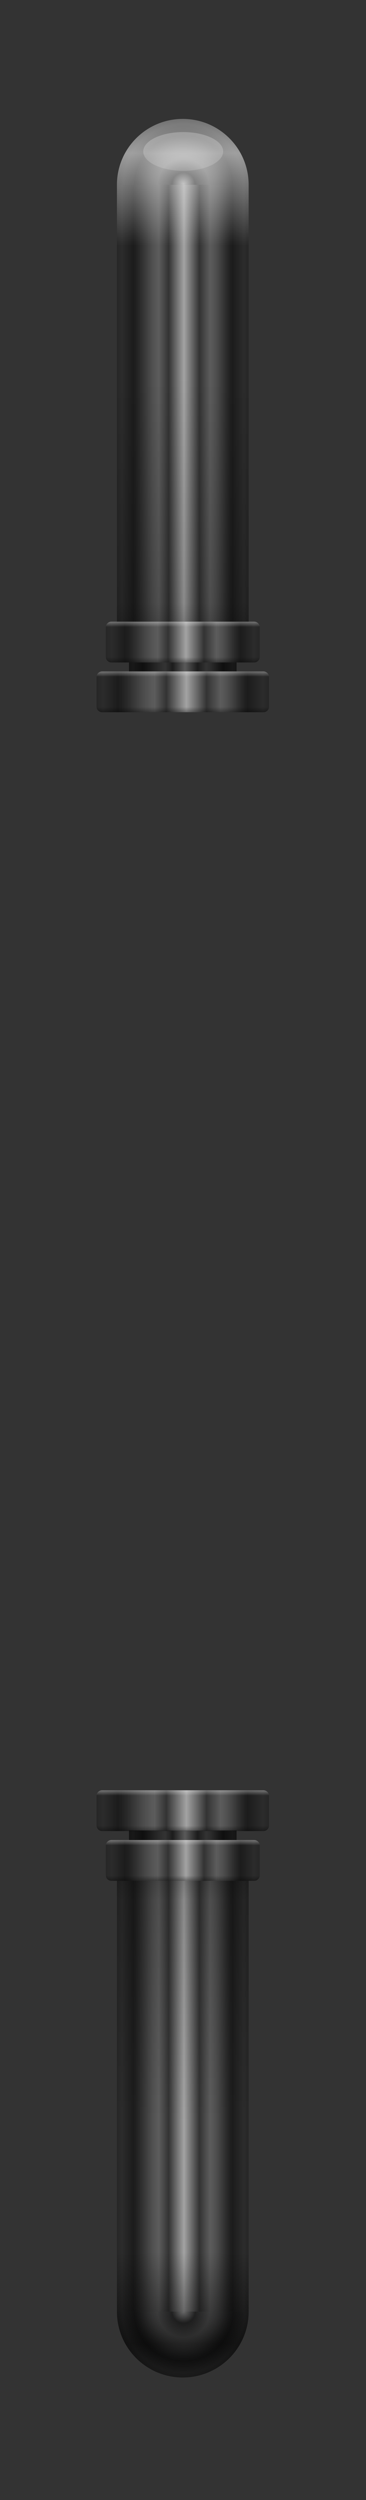 <svg version="1.2" baseProfile="tiny" id="EdgeSVG_c28KQ" x="0px" y="0px" width="22.261px" height="152px" viewBox="0 0 22.261 152" xmlns:xlink="http://www.w3.org/1999/xlink" xmlns="http://www.w3.org/2000/svg">
  <rect x="0" y="0" width="22.261" height="152" fill="#333333" stroke="none"/>
  <linearGradient id="SVGID_134_" gradientUnits="userSpaceOnUse" x1="5.872" y1="42.062" x2="16.363" y2="42.062">
    <stop offset="0" style="stop-color:#000000;stop-opacity:0.25"/>
    <stop offset="0.037" style="stop-color:#000000;stop-opacity:0.15"/>
    <stop offset="0.123" style="stop-color:#000000;stop-opacity:0.45"/>
    <stop offset="0.144" style="stop-color:#050505;stop-opacity:0.425"/>
    <stop offset="0.17" style="stop-color:#151515;stop-opacity:0.395"/>
    <stop offset="0.2" style="stop-color:#2F2F2F;stop-opacity:0.36"/>
    <stop offset="0.232" style="stop-color:#535353;stop-opacity:0.323"/>
    <stop offset="0.266" style="stop-color:#828282;stop-opacity:0.284"/>
    <stop offset="0.301" style="stop-color:#BBBBBB;stop-opacity:0.243"/>
    <stop offset="0.336" style="stop-color:#FDFDFD;stop-opacity:0.201"/>
    <stop offset="0.337" style="stop-color:#FFFFFF;stop-opacity:0.2"/>
    <stop offset="0.405" style="stop-color:#FFFFFF;stop-opacity:0"/>
    <stop offset="0.521" style="stop-color:#FFFFFF;stop-opacity:0.55"/>
    <stop offset="0.638" style="stop-color:#FFFFFF;stop-opacity:0"/>
    <stop offset="0.718" style="stop-color:#FFFFFF;stop-opacity:0.2"/>
    <stop offset="0.744" style="stop-color:#BEBEBE;stop-opacity:0.241"/>
    <stop offset="0.77" style="stop-color:#858585;stop-opacity:0.282"/>
    <stop offset="0.796" style="stop-color:#555555;stop-opacity:0.322"/>
    <stop offset="0.82" style="stop-color:#303030;stop-opacity:0.36"/>
    <stop offset="0.842" style="stop-color:#161616;stop-opacity:0.395"/>
    <stop offset="0.862" style="stop-color:#060606;stop-opacity:0.426"/>
    <stop offset="0.877" style="stop-color:#000000;stop-opacity:0.45"/>
    <stop offset="0.963" style="stop-color:#000000;stop-opacity:0.15"/>
    <stop offset="1" style="stop-color:#000000;stop-opacity:0.25"/>
  </linearGradient>
  <path fill="url(#SVGID_134_)" d="M16.363,41.16c0-0.186-0.152-0.338-0.339-0.338H6.21c-0.186,0-0.338,0.152-0.338,0.338v1.805&#xD;&#xA;&#x9;&#x9;c0,0.186,0.152,0.338,0.338,0.338h9.814c0.187,0,0.339-0.152,0.339-0.338V41.16z"/>
  <linearGradient id="SVGID_135_" gradientUnits="userSpaceOnUse" x1="7.846" y1="40.549" x2="14.389" y2="40.549">
    <stop offset="0" style="stop-color:#000000;stop-opacity:0.25"/>
    <stop offset="0.037" style="stop-color:#000000;stop-opacity:0.15"/>
    <stop offset="0.123" style="stop-color:#000000;stop-opacity:0.45"/>
    <stop offset="0.144" style="stop-color:#050505;stop-opacity:0.425"/>
    <stop offset="0.17" style="stop-color:#151515;stop-opacity:0.395"/>
    <stop offset="0.2" style="stop-color:#2F2F2F;stop-opacity:0.36"/>
    <stop offset="0.232" style="stop-color:#535353;stop-opacity:0.323"/>
    <stop offset="0.266" style="stop-color:#828282;stop-opacity:0.284"/>
    <stop offset="0.301" style="stop-color:#BBBBBB;stop-opacity:0.243"/>
    <stop offset="0.336" style="stop-color:#FDFDFD;stop-opacity:0.201"/>
    <stop offset="0.337" style="stop-color:#FFFFFF;stop-opacity:0.2"/>
    <stop offset="0.405" style="stop-color:#FFFFFF;stop-opacity:0"/>
    <stop offset="0.521" style="stop-color:#FFFFFF;stop-opacity:0.55"/>
    <stop offset="0.638" style="stop-color:#FFFFFF;stop-opacity:0"/>
    <stop offset="0.718" style="stop-color:#FFFFFF;stop-opacity:0.2"/>
    <stop offset="0.744" style="stop-color:#BEBEBE;stop-opacity:0.241"/>
    <stop offset="0.77" style="stop-color:#858585;stop-opacity:0.282"/>
    <stop offset="0.796" style="stop-color:#555555;stop-opacity:0.322"/>
    <stop offset="0.82" style="stop-color:#303030;stop-opacity:0.36"/>
    <stop offset="0.842" style="stop-color:#161616;stop-opacity:0.395"/>
    <stop offset="0.862" style="stop-color:#060606;stop-opacity:0.426"/>
    <stop offset="0.877" style="stop-color:#000000;stop-opacity:0.45"/>
    <stop offset="0.963" style="stop-color:#000000;stop-opacity:0.15"/>
    <stop offset="1" style="stop-color:#000000;stop-opacity:0.25"/>
  </linearGradient>
  <rect x="7.846" y="40.277" fill="url(#SVGID_135_)" width="6.543" height="0.543"/>
  <linearGradient id="SVGID_136_" gradientUnits="userSpaceOnUse" x1="6.436" y1="39.036" x2="15.799" y2="39.036">
    <stop offset="0" style="stop-color:#000000;stop-opacity:0.25"/>
    <stop offset="0.037" style="stop-color:#000000;stop-opacity:0.15"/>
    <stop offset="0.123" style="stop-color:#000000;stop-opacity:0.45"/>
    <stop offset="0.144" style="stop-color:#050505;stop-opacity:0.425"/>
    <stop offset="0.17" style="stop-color:#151515;stop-opacity:0.395"/>
    <stop offset="0.2" style="stop-color:#2F2F2F;stop-opacity:0.36"/>
    <stop offset="0.232" style="stop-color:#535353;stop-opacity:0.323"/>
    <stop offset="0.266" style="stop-color:#828282;stop-opacity:0.284"/>
    <stop offset="0.301" style="stop-color:#BBBBBB;stop-opacity:0.243"/>
    <stop offset="0.336" style="stop-color:#FDFDFD;stop-opacity:0.201"/>
    <stop offset="0.337" style="stop-color:#FFFFFF;stop-opacity:0.2"/>
    <stop offset="0.405" style="stop-color:#FFFFFF;stop-opacity:0"/>
    <stop offset="0.521" style="stop-color:#FFFFFF;stop-opacity:0.55"/>
    <stop offset="0.638" style="stop-color:#FFFFFF;stop-opacity:0"/>
    <stop offset="0.718" style="stop-color:#FFFFFF;stop-opacity:0.2"/>
    <stop offset="0.744" style="stop-color:#BEBEBE;stop-opacity:0.241"/>
    <stop offset="0.77" style="stop-color:#858585;stop-opacity:0.282"/>
    <stop offset="0.796" style="stop-color:#555555;stop-opacity:0.322"/>
    <stop offset="0.82" style="stop-color:#303030;stop-opacity:0.36"/>
    <stop offset="0.842" style="stop-color:#161616;stop-opacity:0.395"/>
    <stop offset="0.862" style="stop-color:#060606;stop-opacity:0.426"/>
    <stop offset="0.877" style="stop-color:#000000;stop-opacity:0.45"/>
    <stop offset="0.963" style="stop-color:#000000;stop-opacity:0.15"/>
    <stop offset="1" style="stop-color:#000000;stop-opacity:0.25"/>
  </linearGradient>
  <path fill="url(#SVGID_136_)" d="M15.799,38.134c0-0.187-0.152-0.339-0.338-0.339H6.774c-0.187,0-0.338,0.152-0.338,0.339v1.805&#xD;&#xA;&#x9;&#x9;c0,0.186,0.151,0.338,0.338,0.338h8.687c0.186,0,0.338-0.152,0.338-0.338V38.134z"/>
  <linearGradient id="SVGID_137_" gradientUnits="userSpaceOnUse" x1="5.872" y1="110.086" x2="16.363" y2="110.086">
    <stop offset="0" style="stop-color:#000000;stop-opacity:0.25"/>
    <stop offset="0.037" style="stop-color:#000000;stop-opacity:0.15"/>
    <stop offset="0.123" style="stop-color:#000000;stop-opacity:0.45"/>
    <stop offset="0.144" style="stop-color:#050505;stop-opacity:0.425"/>
    <stop offset="0.17" style="stop-color:#151515;stop-opacity:0.395"/>
    <stop offset="0.2" style="stop-color:#2F2F2F;stop-opacity:0.36"/>
    <stop offset="0.232" style="stop-color:#535353;stop-opacity:0.323"/>
    <stop offset="0.266" style="stop-color:#828282;stop-opacity:0.284"/>
    <stop offset="0.301" style="stop-color:#BBBBBB;stop-opacity:0.243"/>
    <stop offset="0.336" style="stop-color:#FDFDFD;stop-opacity:0.201"/>
    <stop offset="0.337" style="stop-color:#FFFFFF;stop-opacity:0.2"/>
    <stop offset="0.405" style="stop-color:#FFFFFF;stop-opacity:0"/>
    <stop offset="0.521" style="stop-color:#FFFFFF;stop-opacity:0.55"/>
    <stop offset="0.638" style="stop-color:#FFFFFF;stop-opacity:0"/>
    <stop offset="0.718" style="stop-color:#FFFFFF;stop-opacity:0.2"/>
    <stop offset="0.744" style="stop-color:#BEBEBE;stop-opacity:0.241"/>
    <stop offset="0.77" style="stop-color:#858585;stop-opacity:0.282"/>
    <stop offset="0.796" style="stop-color:#555555;stop-opacity:0.322"/>
    <stop offset="0.82" style="stop-color:#303030;stop-opacity:0.36"/>
    <stop offset="0.842" style="stop-color:#161616;stop-opacity:0.395"/>
    <stop offset="0.862" style="stop-color:#060606;stop-opacity:0.426"/>
    <stop offset="0.877" style="stop-color:#000000;stop-opacity:0.45"/>
    <stop offset="0.963" style="stop-color:#000000;stop-opacity:0.15"/>
    <stop offset="1" style="stop-color:#000000;stop-opacity:0.25"/>
  </linearGradient>
  <path fill="url(#SVGID_137_)" d="M5.872,110.989c0,0.186,0.152,0.338,0.338,0.338h9.814c0.187,0,0.339-0.152,0.339-0.338v-1.805&#xD;&#xA;&#x9;&#x9;c0-0.186-0.152-0.338-0.339-0.338H6.21c-0.186,0-0.338,0.152-0.338,0.338V110.989z"/>
  <linearGradient id="SVGID_138_" gradientUnits="userSpaceOnUse" x1="7.846" y1="111.581" x2="14.389" y2="111.581">
    <stop offset="0" style="stop-color:#000000;stop-opacity:0.25"/>
    <stop offset="0.037" style="stop-color:#000000;stop-opacity:0.15"/>
    <stop offset="0.123" style="stop-color:#000000;stop-opacity:0.45"/>
    <stop offset="0.144" style="stop-color:#050505;stop-opacity:0.425"/>
    <stop offset="0.17" style="stop-color:#151515;stop-opacity:0.395"/>
    <stop offset="0.2" style="stop-color:#2F2F2F;stop-opacity:0.36"/>
    <stop offset="0.232" style="stop-color:#535353;stop-opacity:0.323"/>
    <stop offset="0.266" style="stop-color:#828282;stop-opacity:0.284"/>
    <stop offset="0.301" style="stop-color:#BBBBBB;stop-opacity:0.243"/>
    <stop offset="0.336" style="stop-color:#FDFDFD;stop-opacity:0.201"/>
    <stop offset="0.337" style="stop-color:#FFFFFF;stop-opacity:0.2"/>
    <stop offset="0.405" style="stop-color:#FFFFFF;stop-opacity:0"/>
    <stop offset="0.521" style="stop-color:#FFFFFF;stop-opacity:0.55"/>
    <stop offset="0.638" style="stop-color:#FFFFFF;stop-opacity:0"/>
    <stop offset="0.718" style="stop-color:#FFFFFF;stop-opacity:0.2"/>
    <stop offset="0.744" style="stop-color:#BEBEBE;stop-opacity:0.241"/>
    <stop offset="0.77" style="stop-color:#858585;stop-opacity:0.282"/>
    <stop offset="0.796" style="stop-color:#555555;stop-opacity:0.322"/>
    <stop offset="0.82" style="stop-color:#303030;stop-opacity:0.36"/>
    <stop offset="0.842" style="stop-color:#161616;stop-opacity:0.395"/>
    <stop offset="0.862" style="stop-color:#060606;stop-opacity:0.426"/>
    <stop offset="0.877" style="stop-color:#000000;stop-opacity:0.45"/>
    <stop offset="0.963" style="stop-color:#000000;stop-opacity:0.15"/>
    <stop offset="1" style="stop-color:#000000;stop-opacity:0.25"/>
  </linearGradient>
  <rect x="7.846" y="111.291" fill="url(#SVGID_138_)" width="6.543" height="0.581"/>
  <linearGradient id="SVGID_139_" gradientUnits="userSpaceOnUse" x1="6.436" y1="113.112" x2="15.799" y2="113.112">
    <stop offset="0" style="stop-color:#000000;stop-opacity:0.25"/>
    <stop offset="0.037" style="stop-color:#000000;stop-opacity:0.15"/>
    <stop offset="0.123" style="stop-color:#000000;stop-opacity:0.45"/>
    <stop offset="0.144" style="stop-color:#050505;stop-opacity:0.425"/>
    <stop offset="0.17" style="stop-color:#151515;stop-opacity:0.395"/>
    <stop offset="0.2" style="stop-color:#2F2F2F;stop-opacity:0.36"/>
    <stop offset="0.232" style="stop-color:#535353;stop-opacity:0.323"/>
    <stop offset="0.266" style="stop-color:#828282;stop-opacity:0.284"/>
    <stop offset="0.301" style="stop-color:#BBBBBB;stop-opacity:0.243"/>
    <stop offset="0.336" style="stop-color:#FDFDFD;stop-opacity:0.201"/>
    <stop offset="0.337" style="stop-color:#FFFFFF;stop-opacity:0.2"/>
    <stop offset="0.405" style="stop-color:#FFFFFF;stop-opacity:0"/>
    <stop offset="0.521" style="stop-color:#FFFFFF;stop-opacity:0.55"/>
    <stop offset="0.638" style="stop-color:#FFFFFF;stop-opacity:0"/>
    <stop offset="0.718" style="stop-color:#FFFFFF;stop-opacity:0.2"/>
    <stop offset="0.744" style="stop-color:#BEBEBE;stop-opacity:0.241"/>
    <stop offset="0.77" style="stop-color:#858585;stop-opacity:0.282"/>
    <stop offset="0.796" style="stop-color:#555555;stop-opacity:0.322"/>
    <stop offset="0.82" style="stop-color:#303030;stop-opacity:0.36"/>
    <stop offset="0.842" style="stop-color:#161616;stop-opacity:0.395"/>
    <stop offset="0.862" style="stop-color:#060606;stop-opacity:0.426"/>
    <stop offset="0.877" style="stop-color:#000000;stop-opacity:0.45"/>
    <stop offset="0.963" style="stop-color:#000000;stop-opacity:0.15"/>
    <stop offset="1" style="stop-color:#000000;stop-opacity:0.25"/>
  </linearGradient>
  <path fill="url(#SVGID_139_)" d="M6.437,114.015c0,0.186,0.151,0.338,0.338,0.338h8.687c0.186,0,0.338-0.152,0.338-0.338v-1.805&#xD;&#xA;&#x9;&#x9;c0-0.186-0.152-0.338-0.338-0.338H6.774c-0.187,0-0.338,0.152-0.338,0.338V114.015z"/>
  <linearGradient id="SVGID_140_" gradientUnits="userSpaceOnUse" x1="11.117" y1="40.821" x2="11.117" y2="43.303">
    <stop offset="0" style="stop-color:#FFFFFF;stop-opacity:0.35"/>
    <stop offset="0.129" style="stop-color:#FFFFFF;stop-opacity:0"/>
    <stop offset="0.871" style="stop-color:#000000;stop-opacity:0"/>
    <stop offset="1" style="stop-color:#000000;stop-opacity:0.35"/>
  </linearGradient>
  <path fill="url(#SVGID_140_)" d="M16.363,41.16c0-0.186-0.152-0.338-0.339-0.338H6.21c-0.186,0-0.338,0.152-0.338,0.338v1.805&#xD;&#xA;&#x9;&#x9;c0,0.186,0.152,0.338,0.338,0.338h9.814c0.187,0,0.339-0.152,0.339-0.338V41.16z"/>
  <linearGradient id="SVGID_141_" gradientUnits="userSpaceOnUse" x1="11.117" y1="40.277" x2="11.117" y2="40.82">
    <stop offset="0" style="stop-color:#000000;stop-opacity:0.45"/>
    <stop offset="1" style="stop-color:#000000;stop-opacity:0.45"/>
  </linearGradient>
  <rect x="7.846" y="40.277" fill="url(#SVGID_141_)" width="6.543" height="0.543"/>
  <linearGradient id="SVGID_142_" gradientUnits="userSpaceOnUse" x1="11.117" y1="37.795" x2="11.117" y2="40.277">
    <stop offset="0" style="stop-color:#FFFFFF;stop-opacity:0.35"/>
    <stop offset="0.129" style="stop-color:#FFFFFF;stop-opacity:0"/>
    <stop offset="0.871" style="stop-color:#000000;stop-opacity:0"/>
    <stop offset="1" style="stop-color:#000000;stop-opacity:0.35"/>
  </linearGradient>
  <path fill="url(#SVGID_142_)" d="M15.799,38.134c0-0.187-0.152-0.339-0.338-0.339H6.774c-0.187,0-0.338,0.152-0.338,0.339v1.805&#xD;&#xA;&#x9;&#x9;c0,0.186,0.151,0.338,0.338,0.338h8.687c0.186,0,0.338-0.152,0.338-0.338V38.134z"/>
  <linearGradient id="SVGID_143_" gradientUnits="userSpaceOnUse" x1="11.117" y1="108.845" x2="11.117" y2="111.327">
    <stop offset="0" style="stop-color:#FFFFFF;stop-opacity:0.35"/>
    <stop offset="0.129" style="stop-color:#FFFFFF;stop-opacity:0"/>
    <stop offset="0.871" style="stop-color:#000000;stop-opacity:0"/>
    <stop offset="1" style="stop-color:#000000;stop-opacity:0.35"/>
  </linearGradient>
  <path fill="url(#SVGID_143_)" d="M5.872,110.989c0,0.186,0.152,0.338,0.338,0.338h9.814c0.187,0,0.339-0.152,0.339-0.338v-1.805&#xD;&#xA;&#x9;&#x9;c0-0.186-0.152-0.338-0.339-0.338H6.21c-0.186,0-0.338,0.152-0.338,0.338V110.989z"/>
  <linearGradient id="SVGID_144_" gradientUnits="userSpaceOnUse" x1="11.117" y1="111.29" x2="11.117" y2="111.872">
    <stop offset="0" style="stop-color:#000000;stop-opacity:0.45"/>
    <stop offset="1" style="stop-color:#000000;stop-opacity:0.45"/>
  </linearGradient>
  <rect x="7.846" y="111.291" fill="url(#SVGID_144_)" width="6.543" height="0.581"/>
  <linearGradient id="SVGID_145_" gradientUnits="userSpaceOnUse" x1="11.117" y1="111.872" x2="11.117" y2="114.353">
    <stop offset="0" style="stop-color:#FFFFFF;stop-opacity:0.35"/>
    <stop offset="0.129" style="stop-color:#FFFFFF;stop-opacity:0"/>
    <stop offset="0.871" style="stop-color:#000000;stop-opacity:0"/>
    <stop offset="1" style="stop-color:#000000;stop-opacity:0.35"/>
  </linearGradient>
  <path fill="url(#SVGID_145_)" d="M6.437,114.015c0,0.186,0.151,0.338,0.338,0.338h8.687c0.186,0,0.338-0.152,0.338-0.338v-1.805&#xD;&#xA;&#x9;&#x9;c0-0.186-0.152-0.338-0.338-0.338H6.774c-0.187,0-0.338,0.152-0.338,0.338V114.015z"/>
  <radialGradient id="SVGID_146_" cx="11.167" cy="140.537" r="3.996" gradientUnits="userSpaceOnUse">
    <stop offset="0" style="stop-color:#FFFFFF;stop-opacity:0.55"/>
    <stop offset="0.178" style="stop-color:#FFFFFF;stop-opacity:0"/>
    <stop offset="0.393" style="stop-color:#FFFFFF;stop-opacity:0.2"/>
    <stop offset="0.452" style="stop-color:#BEBEBE;stop-opacity:0.241"/>
    <stop offset="0.512" style="stop-color:#858585;stop-opacity:0.282"/>
    <stop offset="0.57" style="stop-color:#555555;stop-opacity:0.322"/>
    <stop offset="0.624" style="stop-color:#303030;stop-opacity:0.36"/>
    <stop offset="0.675" style="stop-color:#161616;stop-opacity:0.395"/>
    <stop offset="0.72" style="stop-color:#060606;stop-opacity:0.426"/>
    <stop offset="0.755" style="stop-color:#000000;stop-opacity:0.45"/>
    <stop offset="0.932" style="stop-color:#000000;stop-opacity:0.15"/>
    <stop offset="1" style="stop-color:#000000;stop-opacity:0.25"/>
  </radialGradient>
  <path fill="url(#SVGID_146_)" d="M15.123,140.545c0,2.212-1.793,4.005-4.006,4.005c-2.212,0-4.005-1.793-4.005-4.005H15.123z"/>
  <linearGradient id="SVGID_147_" gradientUnits="userSpaceOnUse" x1="7.112" y1="127.449" x2="15.123" y2="127.449">
    <stop offset="0" style="stop-color:#000000;stop-opacity:0.25"/>
    <stop offset="0.037" style="stop-color:#000000;stop-opacity:0.15"/>
    <stop offset="0.123" style="stop-color:#000000;stop-opacity:0.45"/>
    <stop offset="0.142" style="stop-color:#050505;stop-opacity:0.425"/>
    <stop offset="0.166" style="stop-color:#151515;stop-opacity:0.395"/>
    <stop offset="0.193" style="stop-color:#2F2F2F;stop-opacity:0.36"/>
    <stop offset="0.223" style="stop-color:#535353;stop-opacity:0.323"/>
    <stop offset="0.253" style="stop-color:#828282;stop-opacity:0.284"/>
    <stop offset="0.285" style="stop-color:#BBBBBB;stop-opacity:0.243"/>
    <stop offset="0.318" style="stop-color:#FDFDFD;stop-opacity:0.201"/>
    <stop offset="0.319" style="stop-color:#FFFFFF;stop-opacity:0.2"/>
    <stop offset="0.393" style="stop-color:#FFFFFF;stop-opacity:0"/>
    <stop offset="0.509" style="stop-color:#FFFFFF;stop-opacity:0.55"/>
    <stop offset="0.626" style="stop-color:#FFFFFF;stop-opacity:0"/>
    <stop offset="0.706" style="stop-color:#FFFFFF;stop-opacity:0.2"/>
    <stop offset="0.734" style="stop-color:#BEBEBE;stop-opacity:0.241"/>
    <stop offset="0.762" style="stop-color:#858585;stop-opacity:0.282"/>
    <stop offset="0.79" style="stop-color:#555555;stop-opacity:0.322"/>
    <stop offset="0.816" style="stop-color:#303030;stop-opacity:0.36"/>
    <stop offset="0.839" style="stop-color:#161616;stop-opacity:0.395"/>
    <stop offset="0.861" style="stop-color:#060606;stop-opacity:0.426"/>
    <stop offset="0.877" style="stop-color:#000000;stop-opacity:0.45"/>
    <stop offset="0.963" style="stop-color:#000000;stop-opacity:0.15"/>
    <stop offset="1" style="stop-color:#000000;stop-opacity:0.25"/>
  </linearGradient>
  <rect x="7.112" y="114.353" fill="url(#SVGID_147_)" width="8.011" height="26.192"/>
  <linearGradient id="SVGID_148_" gradientUnits="userSpaceOnUse" x1="11.117" y1="144.55" x2="11.117" y2="114.353">
    <stop offset="0" style="stop-color:#000000;stop-opacity:0.35"/>
    <stop offset="0.068" style="stop-color:#000000;stop-opacity:0.55"/>
    <stop offset="0.252" style="stop-color:#000000;stop-opacity:0"/>
    <stop offset="0.515" style="stop-color:#000000;stop-opacity:0"/>
    <stop offset="0.963" style="stop-color:#000000;stop-opacity:0.15"/>
    <stop offset="1" style="stop-color:#000000;stop-opacity:0.25"/>
  </linearGradient>
  <path fill="url(#SVGID_148_)" d="M7.112,140.545v-26.192h8.011v26.192c0,2.211-1.794,4.005-4.006,4.005&#xD;&#xA;&#x9;&#x9;C8.906,144.55,7.112,142.756,7.112,140.545z"/>
  <radialGradient id="SVGID_149_" cx="11.159" cy="11.192" r="3.935" gradientUnits="userSpaceOnUse">
    <stop offset="0" style="stop-color:#FFFFFF;stop-opacity:0.55"/>
    <stop offset="0.178" style="stop-color:#FFFFFF;stop-opacity:0"/>
    <stop offset="0.393" style="stop-color:#FFFFFF;stop-opacity:0.2"/>
    <stop offset="0.452" style="stop-color:#BEBEBE;stop-opacity:0.241"/>
    <stop offset="0.512" style="stop-color:#858585;stop-opacity:0.282"/>
    <stop offset="0.57" style="stop-color:#555555;stop-opacity:0.322"/>
    <stop offset="0.624" style="stop-color:#303030;stop-opacity:0.36"/>
    <stop offset="0.675" style="stop-color:#161616;stop-opacity:0.395"/>
    <stop offset="0.72" style="stop-color:#060606;stop-opacity:0.426"/>
    <stop offset="0.755" style="stop-color:#000000;stop-opacity:0.45"/>
    <stop offset="0.932" style="stop-color:#000000;stop-opacity:0.15"/>
    <stop offset="1" style="stop-color:#000000;stop-opacity:0.25"/>
  </radialGradient>
  <path fill="url(#SVGID_149_)" d="M7.112,11.234c0-2.212,1.793-4.005,4.005-4.005c2.213,0,4.006,1.793,4.006,4.005H7.112z"/>
  <linearGradient id="SVGID_150_" gradientUnits="userSpaceOnUse" x1="7.112" y1="24.515" x2="15.123" y2="24.515">
    <stop offset="0" style="stop-color:#000000;stop-opacity:0.25"/>
    <stop offset="0.037" style="stop-color:#000000;stop-opacity:0.15"/>
    <stop offset="0.123" style="stop-color:#000000;stop-opacity:0.45"/>
    <stop offset="0.142" style="stop-color:#050505;stop-opacity:0.425"/>
    <stop offset="0.166" style="stop-color:#151515;stop-opacity:0.395"/>
    <stop offset="0.193" style="stop-color:#2F2F2F;stop-opacity:0.36"/>
    <stop offset="0.223" style="stop-color:#535353;stop-opacity:0.323"/>
    <stop offset="0.253" style="stop-color:#828282;stop-opacity:0.284"/>
    <stop offset="0.285" style="stop-color:#BBBBBB;stop-opacity:0.243"/>
    <stop offset="0.318" style="stop-color:#FDFDFD;stop-opacity:0.201"/>
    <stop offset="0.319" style="stop-color:#FFFFFF;stop-opacity:0.2"/>
    <stop offset="0.393" style="stop-color:#FFFFFF;stop-opacity:0"/>
    <stop offset="0.509" style="stop-color:#FFFFFF;stop-opacity:0.55"/>
    <stop offset="0.626" style="stop-color:#FFFFFF;stop-opacity:0"/>
    <stop offset="0.706" style="stop-color:#FFFFFF;stop-opacity:0.2"/>
    <stop offset="0.734" style="stop-color:#BEBEBE;stop-opacity:0.241"/>
    <stop offset="0.762" style="stop-color:#858585;stop-opacity:0.282"/>
    <stop offset="0.79" style="stop-color:#555555;stop-opacity:0.322"/>
    <stop offset="0.816" style="stop-color:#303030;stop-opacity:0.36"/>
    <stop offset="0.839" style="stop-color:#161616;stop-opacity:0.395"/>
    <stop offset="0.861" style="stop-color:#060606;stop-opacity:0.426"/>
    <stop offset="0.877" style="stop-color:#000000;stop-opacity:0.45"/>
    <stop offset="0.963" style="stop-color:#000000;stop-opacity:0.15"/>
    <stop offset="1" style="stop-color:#000000;stop-opacity:0.25"/>
  </linearGradient>
  <rect x="7.112" y="11.234" fill="url(#SVGID_150_)" width="8.011" height="26.562"/>
  <linearGradient id="SVGID_151_" gradientUnits="userSpaceOnUse" x1="11.117" y1="7.229" x2="11.117" y2="37.795">
    <stop offset="0" style="stop-color:#FFFFFF;stop-opacity:0.35"/>
    <stop offset="0.068" style="stop-color:#FFFFFF;stop-opacity:0.55"/>
    <stop offset="0.252" style="stop-color:#FFFFFF;stop-opacity:0"/>
    <stop offset="0.515" style="stop-color:#000000;stop-opacity:0"/>
    <stop offset="0.963" style="stop-color:#000000;stop-opacity:0.15"/>
    <stop offset="1" style="stop-color:#000000;stop-opacity:0.25"/>
  </linearGradient>
  <path fill="url(#SVGID_151_)" d="M15.123,11.234v26.562H7.112V11.234c0-2.211,1.794-4.005,4.005-4.005&#xD;&#xA;&#x9;&#x9;C13.329,7.229,15.123,9.022,15.123,11.234z"/>
  <linearGradient id="SVGID_152_" gradientUnits="userSpaceOnUse" x1="11.143" y1="8.031" x2="11.143" y2="10.388">
    <stop offset="0" style="stop-color:#FFFFFF;stop-opacity:0.25"/>
    <stop offset="1" style="stop-color:#FFFFFF;stop-opacity:0.15"/>
  </linearGradient>
  <ellipse fill="url(#SVGID_152_)" cx="11.143" cy="9.209" rx="2.429" ry="1.178"/>
</svg>